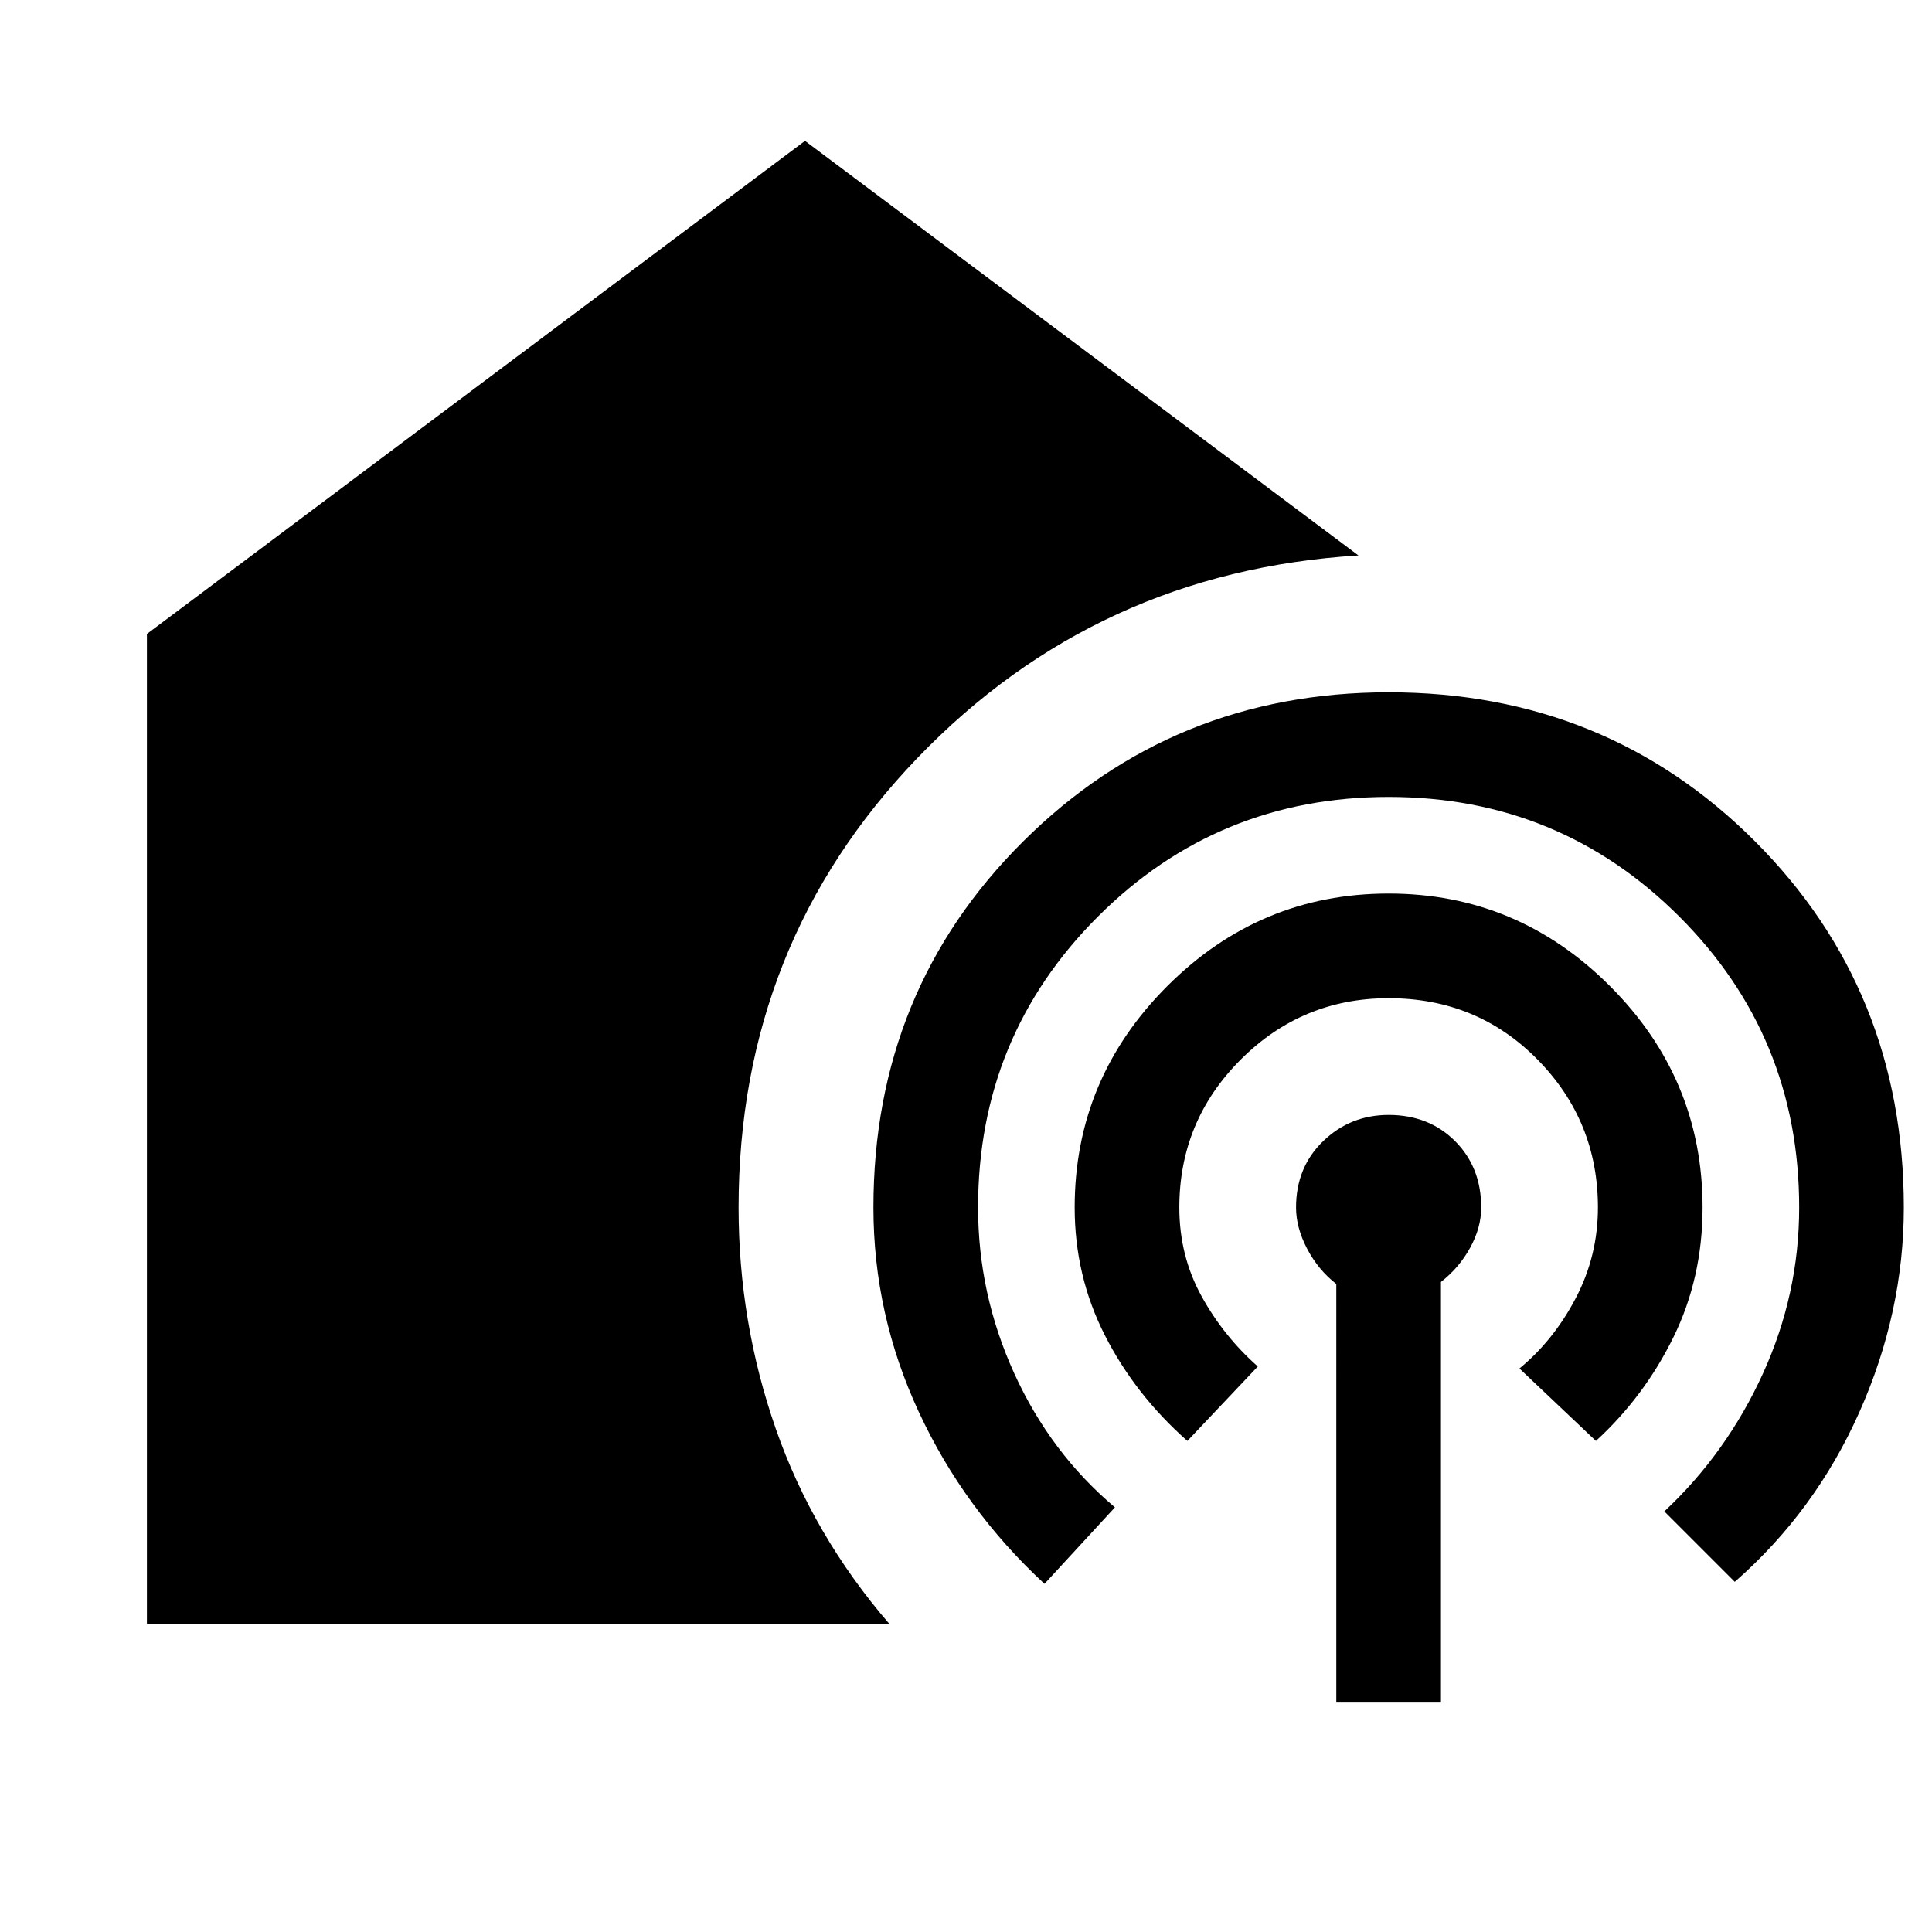 <svg xmlns="http://www.w3.org/2000/svg" height="48" width="48"><path d="M3.65 40.35v-24.6L20 3.5l13.75 10.3q-6.5.4-10.95 5.025Q18.35 23.45 18.35 30q0 2.85.925 5.5t2.825 4.85Zm22.3-1q-2-1.85-3.125-4.275Q21.7 32.65 21.7 30q0-5.4 3.725-9.1 3.725-3.7 9.075-3.7 5.4 0 9.1 3.7 3.7 3.7 3.7 9.1 0 2.6-1.1 5.075T43.1 39.3l-1.75-1.75q1.55-1.45 2.45-3.425.9-1.975.9-4.125 0-4.25-2.975-7.225Q38.75 19.8 34.5 19.8t-7.225 2.975Q24.3 25.75 24.3 30q0 2.15.9 4.125t2.5 3.325Zm3.55-3.55q-1.3-1.15-2.05-2.625Q26.7 31.7 26.7 30q0-3.2 2.3-5.5t5.5-2.3q3.2 0 5.5 2.3t2.3 5.5q0 1.75-.725 3.225T39.65 35.8l-1.9-1.8q.85-.7 1.4-1.75.55-1.05.55-2.25 0-2.15-1.5-3.675T34.5 24.8q-2.15 0-3.675 1.525T29.3 30q0 1.2.55 2.2.55 1 1.4 1.75Zm3.7 6.5V31.9q-.45-.35-.725-.875Q32.2 30.5 32.2 30q0-1 .675-1.65.675-.65 1.625-.65 1 0 1.65.65.65.65.65 1.65 0 .5-.275 1t-.725.85V42.3Z"/></svg>